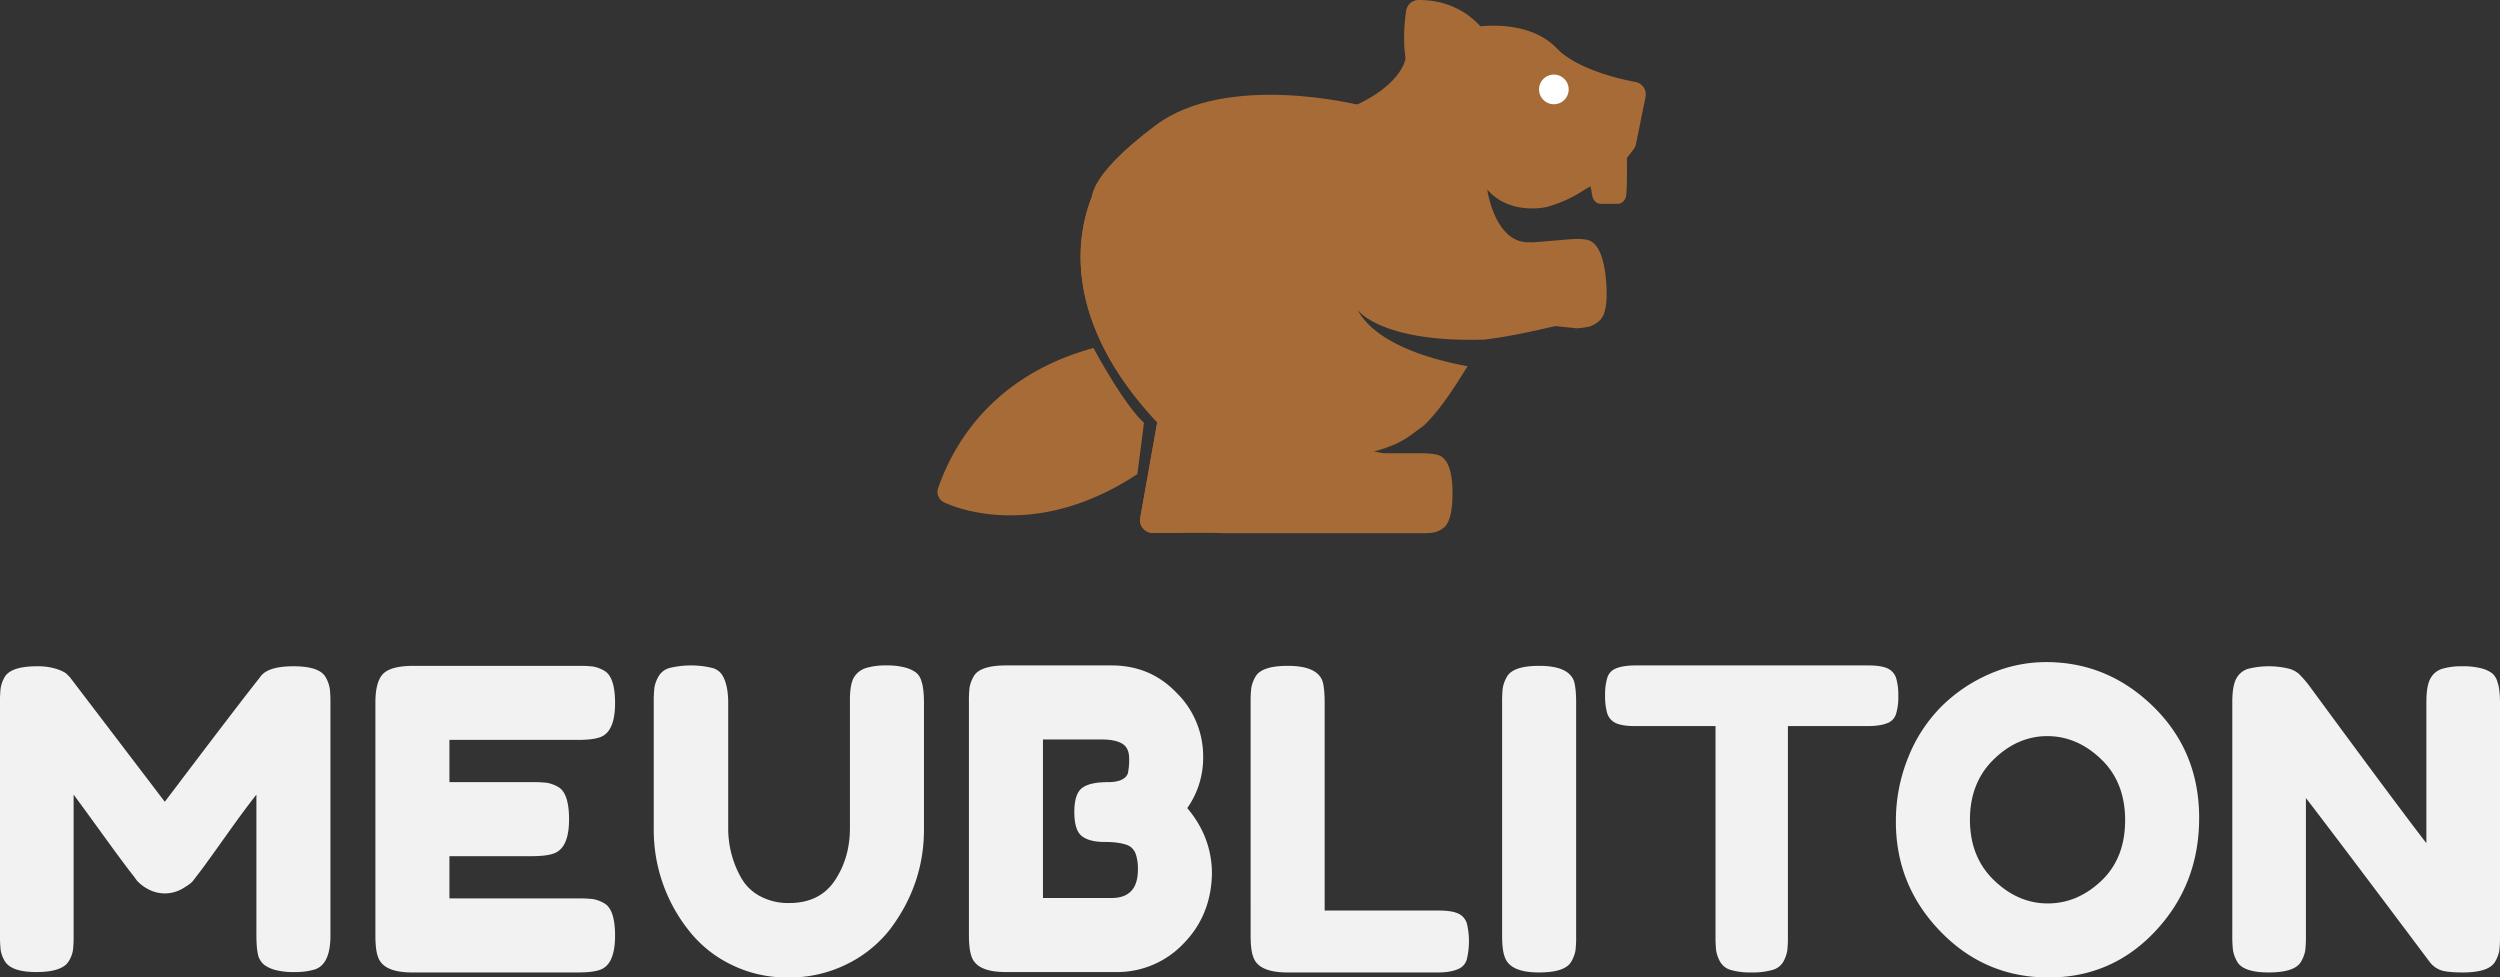 <svg xmlns="http://www.w3.org/2000/svg" viewBox="0 0 1419.587 555.048">
  <rect x="0" y="0" width="1419.587" height="555.048" fill="#333333" stroke="none"/>
  <defs>
    <style>
      .cls-1 {
        fill: #a76b37;
      }

      .cls-2 {
        fill: #f2f2f2;
      }

      .cls-3 {
        fill: #fff;
      }
    </style>
  </defs>
  <g id="Calque_1" data-name="Calque 1">
    <path class="cls-1" d="M1019,427c-4.98.416-.352,23.418-2.723,22.464q-8.381-2.749-10.052-22.74-1.528-18.276,3.893-22.758a14.711,14.711,0,0,1,5.313-3.175,46.375,46.375,0,0,1,7.42-1.051l118.482-9.906q7.459-.624,11.199.502,8.19,3.056,9.868,23.041,1.529,18.283-3.893,22.758a14.497,14.497,0,0,1-5.421,3.184,46.156,46.156,0,0,1-7.312,1.042Z" transform="translate(-250.413 -253.928)"/>
    <path class="cls-2" d="M435.438,638.677a18.991,18.991,0,0,1,2.256,6.407,71.892,71.892,0,0,1,.356,8.318V785.222q0,16.388-9.026,19.236a38.395,38.395,0,0,1-11.398,1.432,40.079,40.079,0,0,1-10.926-1.192,18.872,18.872,0,0,1-6.179-2.847,10.753,10.753,0,0,1-3.323-4.751Q396.004,793.056,396.01,784.75v-79.575q-5.939,7.366-17.34,23.403-11.398,16.029-14.489,20.068-3.089,4.043-4.275,5.583-1.188,1.548-5.819,4.271a19.888,19.888,0,0,1-19.712.24,21.877,21.877,0,0,1-6.295-4.871l-1.9-2.615q-4.757-5.927-18.764-25.291-14.019-19.352-15.201-20.788v80.047a69.404,69.404,0,0,1-.356,8.198,16.948,16.948,0,0,1-2.26,6.055q-3.563,6.407-18.524,6.415-14.493,0-18.052-6.415A16.831,16.831,0,0,1,250.769,793.3a74.597,74.597,0,0,1-.356-8.55V652.922a68.474,68.474,0,0,1,.356-8.19,18.952,18.952,0,0,1,2.256-6.295q3.563-6.179,18.528-6.175a34.983,34.983,0,0,1,11.042,1.544c3.087,1.032,5.107,2.096,6.059,3.207l1.424,1.424,53.916,70.777q40.377-53.437,53.916-70.537,4.037-6.419,19.12-6.415Q432.11,632.262,435.438,638.677Z" transform="translate(-250.413 -253.928)"/>
    <path class="cls-2" d="M505.616,764.082h73.156a68.369,68.369,0,0,1,8.194.36,18.804,18.804,0,0,1,6.295,2.256q6.413,3.323,6.411,18.524,0,16.628-8.786,19.476-4.043,1.428-12.353,1.424H484.477q-16.628,0-19.476-9.022c-.952-2.535-1.424-6.567-1.424-12.117V652.922q0-12.105,4.511-16.508,4.511-4.391,17.1-4.391h93.584a68.366,68.366,0,0,1,8.194.36,18.982,18.982,0,0,1,6.295,2.256q6.413,3.323,6.411,18.524,0,16.628-8.786,19.476-4.043,1.428-12.353,1.424H505.616v23.995h47.03a68.737,68.737,0,0,1,8.194.352,19.196,19.196,0,0,1,6.295,2.256q6.413,3.335,6.411,18.532,0,16.616-9.026,19.476-4.037,1.416-12.349,1.424H505.616Z" transform="translate(-250.413 -253.928)"/>
    <path class="cls-2" d="M735.405,638.437a12.091,12.091,0,0,1,6.891-5.223,37.898,37.898,0,0,1,11.282-1.432,39.559,39.559,0,0,1,10.806,1.192,18.846,18.846,0,0,1,6.175,2.847,9.355,9.355,0,0,1,3.091,4.991q1.422,4.043,1.424,12.349v71.729q0,31.349-19.476,57.004A70.634,70.634,0,0,1,731.13,801.49a72.996,72.996,0,0,1-33.133,7.486,71.313,71.313,0,0,1-33.013-7.606,68.72,68.72,0,0,1-24.111-19.948,91.444,91.444,0,0,1-19.236-57.004V652.922a71.285,71.285,0,0,1,.356-8.43,19.013,19.013,0,0,1,2.256-6.295,10.377,10.377,0,0,1,6.415-4.983,51.961,51.961,0,0,1,24.227,0,9.523,9.523,0,0,1,6.175,4.983q2.849,5.471,2.847,14.965v71.257a56.714,56.714,0,0,0,7.126,27.554,26.729,26.729,0,0,0,10.69,10.686,33.61,33.61,0,0,0,16.864,4.039q17.33,0,25.886-12.829,8.554-12.825,8.554-29.69V651.498Q733.033,642.236,735.405,638.437Z" transform="translate(-250.413 -253.928)"/>
    <path class="cls-2" d="M924.582,712.781q14.013,16.628,14.013,37.288-.474,23.755-16.269,39.784a51.86,51.86,0,0,1-38.36,16.037H821.5q-16.628,0-19.476-9.03-1.428-4.031-1.424-12.349V652.69a68.118,68.118,0,0,1,.356-8.318,19.132,19.132,0,0,1,2.256-6.175q3.323-6.407,18.528-6.415h59.851q21.853,0,36.58,15.205a50.545,50.545,0,0,1,15.437,37.056A49.47,49.47,0,0,1,924.582,712.781Zm-28.026,34.913a25.268,25.268,0,0,0-1.308-9.022,8.376,8.376,0,0,0-4.391-4.751q-4.757-1.908-13.301-1.904-8.554,0-12.825-3.327-4.277-3.323-4.279-13.653,0-10.33,4.395-13.661,4.391-3.323,14.609-3.319,9.496,0,11.402-4.991a36.297,36.297,0,0,0,.712-8.55q0-5.939-3.919-8.31-3.917-2.375-11.757-2.375h-33.253v90.013h38.952Q896.558,763.842,896.556,747.694Z" transform="translate(-250.413 -253.928)"/>
    <path class="cls-2" d="M1002.599,770.969h64.606q7.834,0,11.402,1.784a9,9,0,0,1,4.747,5.583,43.484,43.484,0,0,1,0,20.188,8.165,8.165,0,0,1-4.035,5.223q-4.517,2.375-12.353,2.375H981.46q-16.628,0-19.476-9.022c-.952-2.535-1.424-6.567-1.424-12.117V652.922a68.475,68.475,0,0,1,.356-8.19,18.952,18.952,0,0,1,2.256-6.295q3.323-6.419,18.528-6.415,16.622,0,19.712,8.79,1.188,4.043,1.188,12.349Z" transform="translate(-250.413 -253.928)"/>
    <path class="cls-2" d="M1103.363,652.922a68.475,68.475,0,0,1,.356-8.19,18.952,18.952,0,0,1,2.256-6.295q3.323-6.419,18.528-6.415,16.622,0,19.712,8.79,1.188,4.043,1.188,12.349v132.06a68.801,68.801,0,0,1-.356,8.31,19.162,19.162,0,0,1-2.256,6.175q-3.329,6.419-18.528,6.415-16.628,0-19.476-9.022c-.952-2.535-1.424-6.567-1.424-12.117Z" transform="translate(-250.413 -253.928)"/>
    <path class="cls-2" d="M1179.183,631.782H1311.235q7.606,0,11.166,1.784a8.987,8.987,0,0,1,4.751,5.583,34.089,34.089,0,0,1,1.184,9.974,32.872,32.872,0,0,1-1.184,9.862,8.102,8.102,0,0,1-4.031,5.103c-2.847,1.424-6.895,2.136-12.109,2.136h-45.366V785.694a64.812,64.812,0,0,1-.368,8.078,19.288,19.288,0,0,1-2.128,6.055,10.103,10.103,0,0,1-6.303,4.871,40.449,40.449,0,0,1-11.869,1.424,39.194,39.194,0,0,1-11.757-1.424,10.008,10.008,0,0,1-6.175-4.871,19.257,19.257,0,0,1-2.144-6.175,68.569,68.569,0,0,1-.352-8.19V666.223h-45.606q-7.606,0-11.162-1.776a9.014,9.014,0,0,1-4.751-5.583,34.194,34.194,0,0,1-1.188-9.982,32.963,32.963,0,0,1,1.188-9.854,8.116,8.116,0,0,1,4.039-5.103Q1171.341,631.778,1179.183,631.782Z" transform="translate(-250.413 -253.928)"/>
    <path class="cls-2" d="M1412.238,629.887q35.152,0,61.043,25.411,25.89,25.423,25.89,63.067,0,37.648-24.699,64.122-24.715,26.49-60.811,26.49-36.1,0-61.395-26.13-25.291-26.13-25.299-62.227a95.657,95.657,0,0,1,7.126-36.936,85.648,85.648,0,0,1,19.004-28.858,89.059,89.059,0,0,1,27.314-18.292A79.717,79.717,0,0,1,1412.238,629.887Zm-43.223,89.541q0,21.139,13.653,34.321,13.653,13.185,30.521,13.181,16.868,0,30.402-12.821,13.545-12.825,13.541-34.441,0-21.607-13.661-34.681-13.653-13.053-30.521-13.061-16.868,0-30.401,13.181Q1369.015,698.292,1369.015,719.428Z" transform="translate(-250.413 -253.928)"/>
    <path class="cls-2" d="M1630.456,639.269a11.323,11.323,0,0,1,6.767-5.583,37.988,37.988,0,0,1,11.286-1.424,40.993,40.993,0,0,1,10.926,1.184,17.468,17.468,0,0,1,6.175,2.855,9.666,9.666,0,0,1,2.967,4.983q1.428,3.803,1.424,12.117V785.222a69.87,69.87,0,0,1-.352,8.31,19.258,19.258,0,0,1-2.256,6.175q-3.335,6.419-18.532,6.415-9.262,0-12.821-1.424a13.919,13.919,0,0,1-5.943-4.511q-53.437-71.253-70.305-93.108v78.143a69.87,69.87,0,0,1-.352,8.31,19.258,19.258,0,0,1-2.256,6.175q-3.335,6.419-18.532,6.415-14.721,0-18.052-6.415a19.079,19.079,0,0,1-2.256-6.407,73.864,73.864,0,0,1-.352-8.318V652.45q0-9.022,2.256-13.181a11.323,11.323,0,0,1,6.767-5.583,48.87,48.87,0,0,1,22.923-.12,14.676,14.676,0,0,1,5.823,2.967,65.338,65.338,0,0,1,5.463,6.175q50.101,68.181,66.978,90.021V652.45Q1628.201,643.428,1630.456,639.269Z" transform="translate(-250.413 -253.928)"/>
    <path class="cls-1" d="M1154.12,339.566c3.627-1.609,8.649-8.397,10.964-12.302a4.474,4.474,0,0,1,5.313-2.219,5.628,5.628,0,0,1,3.485,5.237c.037.957.886,23.559-.019,34.213-.248,2.925-2.329,5.151-4.813,5.151h-9.75c-2.277,0-4.246-1.878-4.728-4.511l-3.481-19.001A5.971,5.971,0,0,1,1154.12,339.566Z" transform="translate(-250.413 -253.928)"/>
    <path class="cls-1" d="M945.441,315.788c5.656-2.042,11.281-3.94,16.769-5.692-4.326,3.863-9.751,8.256-16.426,13.241-15.644,10.966-29.202,21.36-38.127,29.889a45.025,45.025,0,0,0-8.863,10.048,17.181,17.181,0,0,0-1.905,3.675c-14.346,34.67-6.082,79.426,37.606,124.45l-12.235,65.114h-17.289a7.208,7.208,0,0,1-7.096-8.47l9.665-54.308c-20.273-21.552-33.652-43.929-39.786-66.558-5.906-21.785-4.779-43.564,3.257-62.983C877.958,347.395,903.001,331.111,945.441,315.788Z" transform="translate(-250.413 -253.928)"/>
    <path class="cls-1" d="M1048.902,259.926a7.207,7.207,0,0,1,7.105-5.998c32.057,0,42.619,26.194,43.052,27.309a7.234,7.234,0,0,1-.436,6.172c-11.181,22.703-37.189,19.837-37.189,19.837a7.192,7.192,0,0,1-5.374-2.401c-5.394-6.028-8.201-15.59-8.343-28.419A102.318,102.318,0,0,1,1048.902,259.926Z" transform="translate(-250.413 -253.928)"/>
    <path class="cls-3" d="M1132.851,312.709a8.412,8.412,0,1,0-8.429-8.412A8.43,8.43,0,0,0,1132.851,312.709Z" transform="translate(-250.413 -253.928)"/>
    <path class="cls-1" d="M1183.667,303.431a7.211,7.211,0,0,0-4.773-3.014,135.492,135.492,0,0,1-17.733-4.468c-12.141-3.943-21.316-8.917-26.535-14.383-17.412-18.241-48.3-12.113-49.607-11.844a7.204,7.204,0,0,0-5.677,6.078,39.526,39.526,0,0,0-23.544-7.171,94.176,94.176,0,0,0-1.06,12.252,7.167,7.167,0,0,0-4.201,1.448c-.029.022-.568.423-1.497,1.068.011,14.52-20.792,30.575-49.038,37.06-22.394,5.142-43.197,2.826-54.013-4.865-.183.066-.366.13-.549.196-42.44,15.322-67.483,31.607-74.433,48.404-8.037,19.42-9.162,41.2-3.254,62.985,6.134,22.629,19.513,45.007,39.786,66.558l-9.665,54.308A7.208,7.208,0,0,0,904.971,556.514h133.98a7.207,7.207,0,0,0,6.934-5.245c.187-.657,4.932-10.168,1.897-24.016.759-8.726-5.065-15.536-17.262-16.883,14.944-4.383,17.361-6.554,28.834-15.176,9.244-9.185,16.655-20.845,24.401-33.319-22.677-4.12-52.702-13.474-62.584-32.181,2.398,3.45,18.729,18.748,72.101,17.055,16.9-1.938,36.356-6.848,40.729-7.749l-4.331-46.882c-3.483.554-6.87.967-10.179,1.276.236-.66.464-1.309.688-1.951-20.913,2.008-25.257-29.937-25.257-29.937,9.008,10.616,23.19,11.933,33.23,10.076a73.663,73.663,0,0,0,21.19-9.372,40.56,40.56,0,0,1,5.824-3.147c11.333-4.25,21.922-19.06,23.092-20.735a7.21,7.21,0,0,0,1.156-2.7l5.392-26.668A7.204,7.204,0,0,0,1183.667,303.431Z" transform="translate(-250.413 -253.928)"/>
    <path class="cls-1" d="M1022.234,313.587s-75.067-18.944-115.613,11.466-36.021,42.509-36.021,42.509Z" transform="translate(-250.413 -253.928)"/>
    <path class="cls-1" d="M946.286,556.705c-4.678,0-8.076-.51-10.213-1.537q-7.604-3.077-7.604-21.031,0-16.415,5.406-20.008a14.051,14.051,0,0,1,5.204-2.436,45.377,45.377,0,0,1,7.004-.384h111.301q7.007,0,10.408,1.283,7.402,3.336,7.408,21.286,0,16.421-5.406,20.008a13.855,13.855,0,0,1-5.305,2.436,45.163,45.163,0,0,1-6.903.384Z" transform="translate(-250.413 -253.928)"/>
  </g>
  <g id="Calque_2" data-name="Calque 2">
    <path class="cls-3" d="M1132.765,313.118a8.412,8.412,0,1,0-8.429-8.412A8.43,8.43,0,0,0,1132.765,313.118Z" transform="translate(-250.413 -253.928)"/>
    <path class="cls-1" d="M900,494c-10.691-9.8-25.56-36.714-28.679-42.473-4.092,1.113-8.354,2.444-12.719,4.047-36.744,13.495-62.848,39.598-75.489,75.485a6.567,6.567,0,0,0,3.213,8.031c.671.341,14.998,7.478,37.804,7.479,2.872,0,5.875-.113,9.004-.367,23.706-1.924,44.96-11.125,63.113-23.055C896.839,518.667,898.419,506.65,900,494Z" transform="translate(-250.413 -253.928)"/>
  </g>
</svg>
